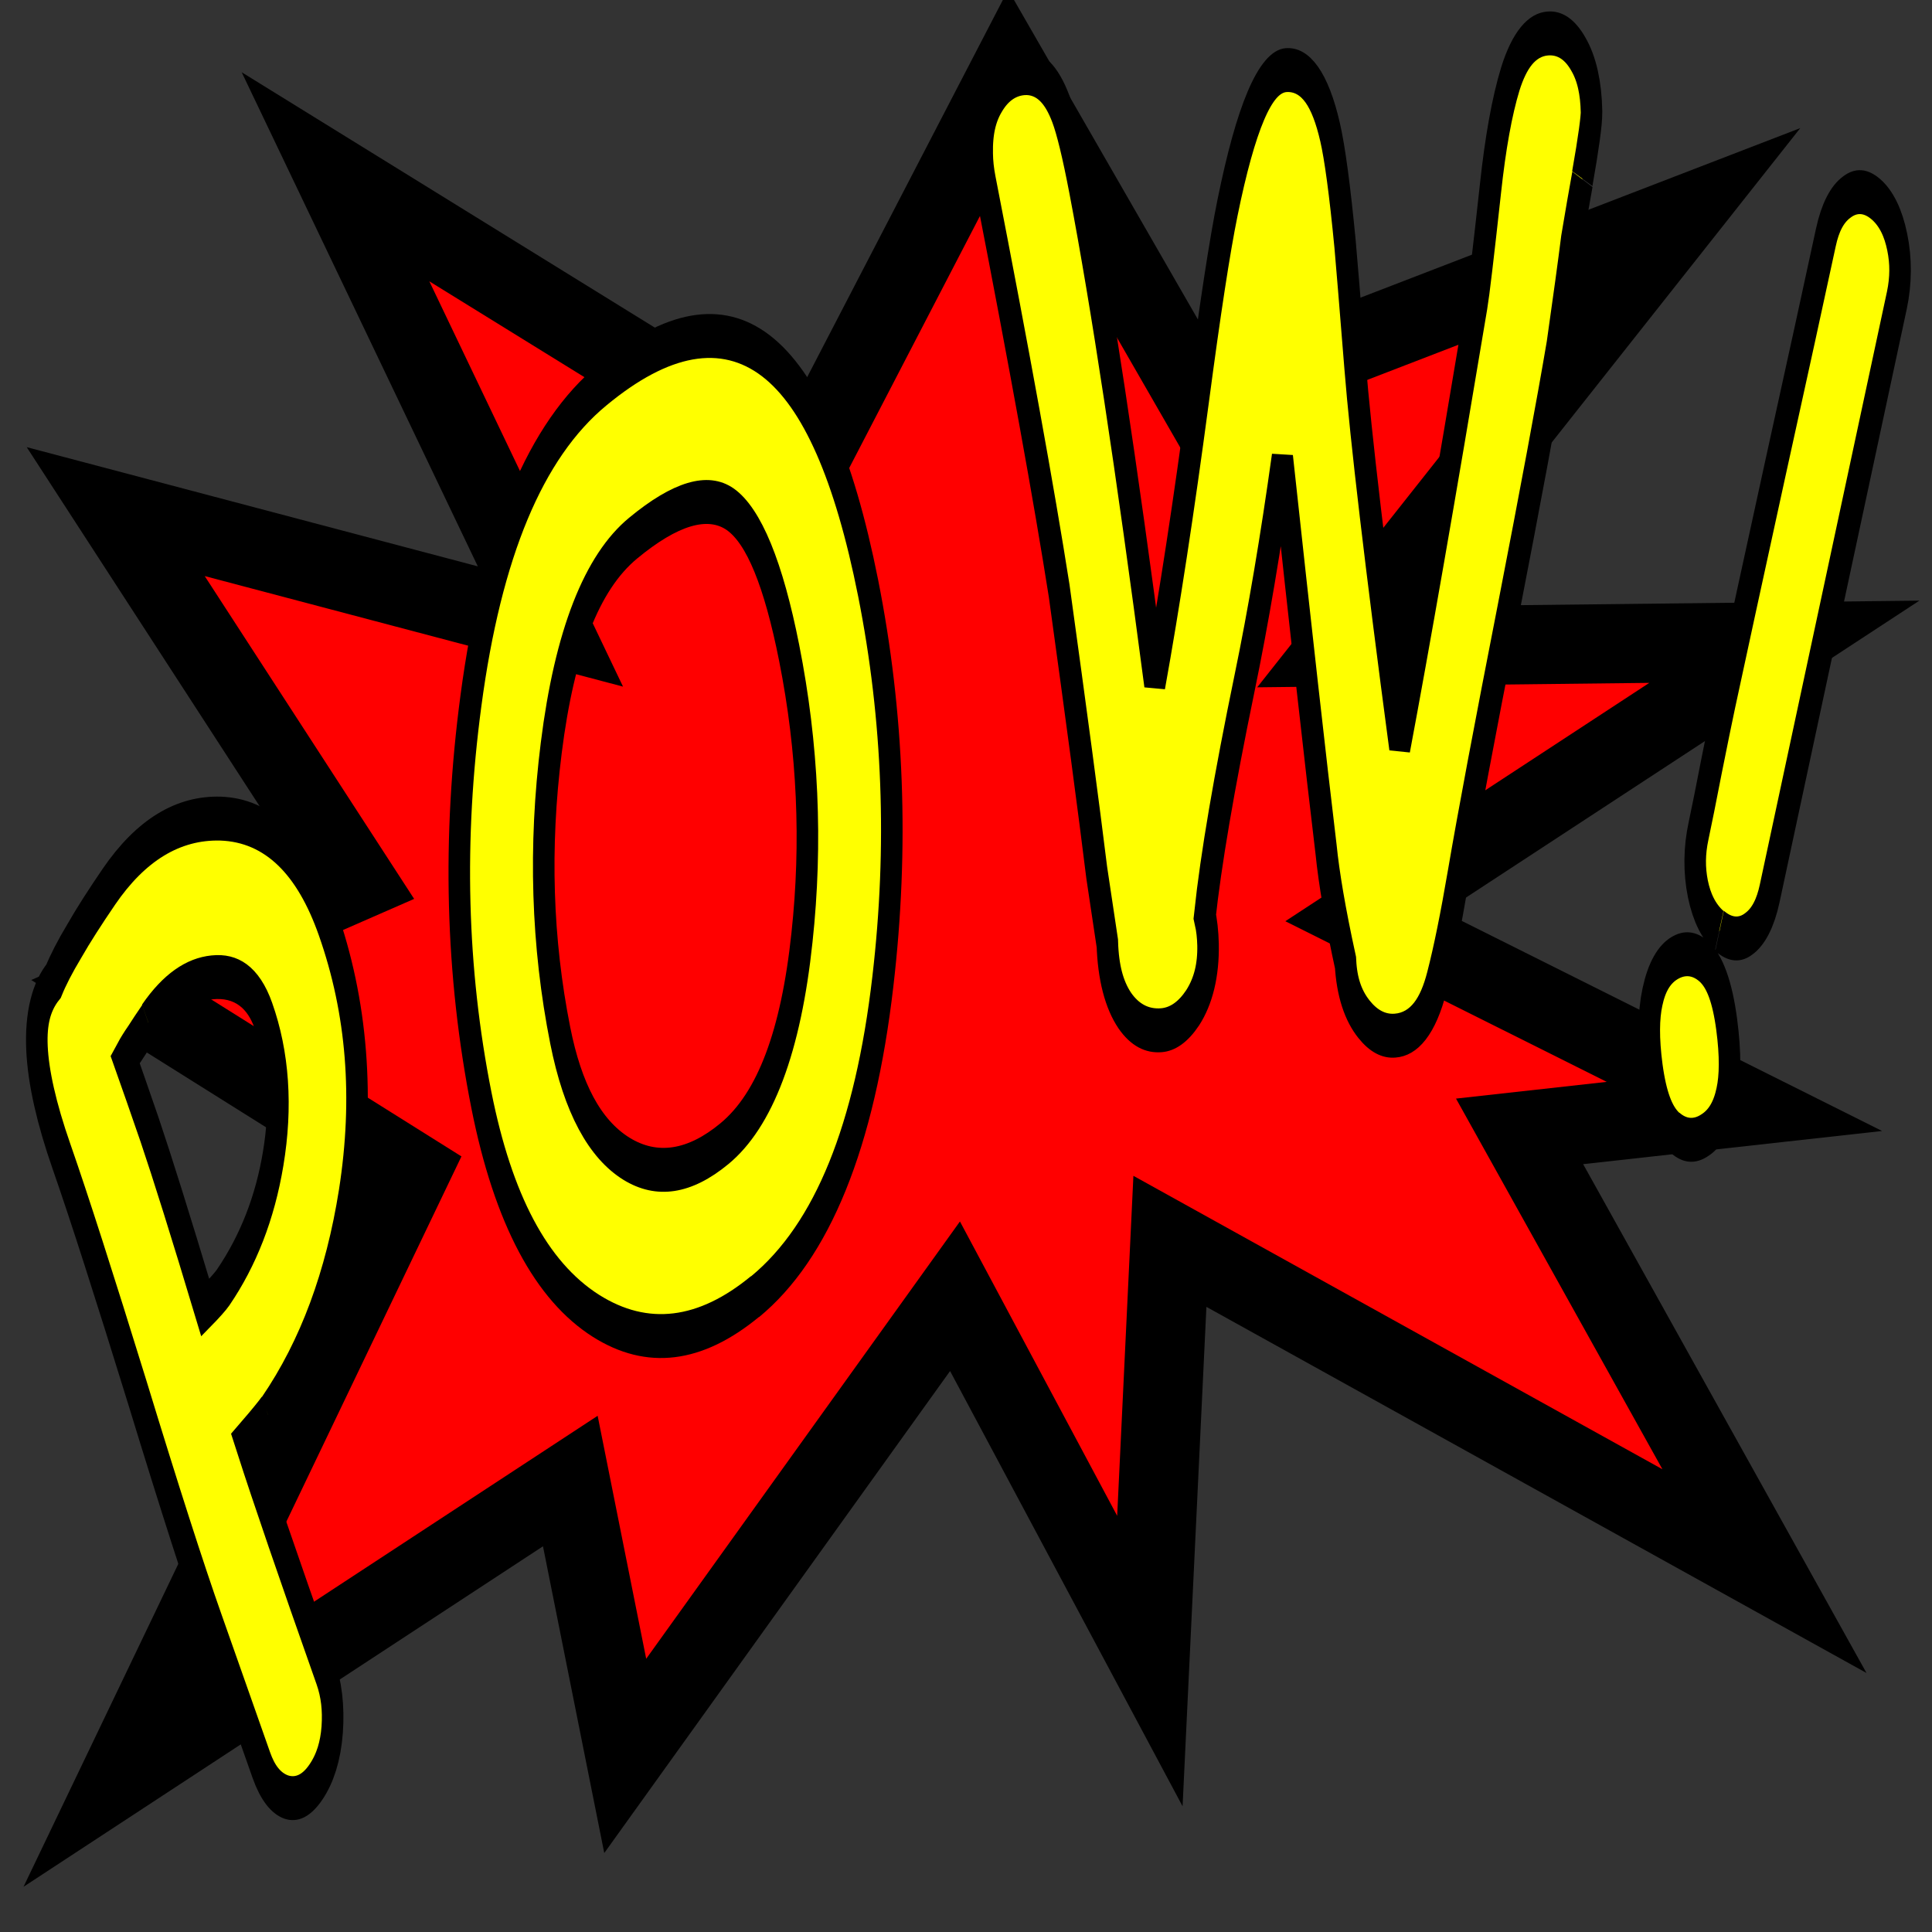 <?xml version="1.0" encoding="UTF-8" standalone="no"?>
<!-- Created with Inkscape (http://www.inkscape.org/) -->

<svg
   xmlns:dc="http://purl.org/dc/elements/1.1/"
   xmlns:cc="http://creativecommons.org/ns#"
   xmlns:rdf="http://www.w3.org/1999/02/22-rdf-syntax-ns#"
   xmlns:svg="http://www.w3.org/2000/svg"
   xmlns="http://www.w3.org/2000/svg"
   xmlns:sodipodi="http://sodipodi.sourceforge.net/DTD/sodipodi-0.dtd"
   xmlns:inkscape="http://www.inkscape.org/namespaces/inkscape"
   width="24"
   height="24"
   id="svg2"
   version="1.1"
   inkscape:version="0.48.2 r9819"
   sodipodi:docname="comics.svg"
   inkscape:export-filename="/home/kornklown/Projects/Programming/Python/eComics/icons/comics.png"
   inkscape:export-xdpi="90"
   inkscape:export-ydpi="90">
  <rect width="100%" height="100%" fill="#333333" stroke="none"/>
  <defs
     id="defs4" />
  <sodipodi:namedview
     id="base"
     pagecolor="#ffffff"
     bordercolor="#666666"
     borderopacity="1.0"
     inkscape:pageopacity="0"
     inkscape:pageshadow="2"
     inkscape:zoom="10.24"
     inkscape:cx="30.512952"
     inkscape:cy="16.877064"
     inkscape:document-units="px"
     inkscape:current-layer="g3041"
     showgrid="false"
     inkscape:window-width="1316"
     inkscape:window-height="744"
     inkscape:window-x="50"
     inkscape:window-y="24"
     inkscape:window-maximized="1"
     fit-margin-top="0"
     fit-margin-left="0"
     fit-margin-right="0"
     fit-margin-bottom="0" />
  <g
     inkscape:label="Layer 1"
     inkscape:groupmode="layer"
     id="layer1"
     transform="translate(0.071,-1025.281)">
    <g
       id="g3014"
       transform="matrix(1.722,0,0,1.722,-532.544,-394.312)">
      <g
         id="g3041"
         transform="translate(-6.637,18.252)">
        <g
           id="g4129"
           transform="matrix(10.458,0,0,10.458,-2988.227,-7770.205)" />
        <g
           id="g3013"
           transform="matrix(0.094,0,0,0.094,286.09,742.219)">
          <path
             style="fill:#ff0000;stroke:#000000;stroke-width:0.581px;stroke-linecap:butt;stroke-linejoin:miter;stroke-opacity:1"
             d="m 318.476,809.306 1.577,3.3 -3.19,-0.843 1.76,2.713 -1.76,0.77 2.163,1.357 -2.127,4.437 3.3,-2.163 0.403,2.017 2.42,-3.373 1.43,2.677 0.147,-3.08 4.363,2.42 -1.797,-3.227 1.65,-0.183 -2.787,-1.393 3.08,-2.017 -3.263,0.037 2.493,-3.153 -3.52,1.357 -1.393,-2.42 -1.503,2.897 z"
             id="path3975"
             inkscape:connector-curvature="0"
             sodipodi:nodetypes="ccccccccccccccccccccccc"
             transform="matrix(10.458,0,0,10.458,-2988.227,-7770.206)" />
          <g
             id="text3977"
             style="font-size:50.231px;font-style:normal;font-weight:normal;line-height:125%;letter-spacing:0px;word-spacing:0px;fill:#ffff00;fill-opacity:1;stroke:#000000;stroke-width:0.187;stroke-miterlimit:4;font-family:Sans"
             transform="matrix(8.843,0,0,18.024,-2446.915,-13743.909)">
            <path
               id="path2999"
               style="font-size:5.322px;font-variant:normal;font-weight:bold;font-stretch:normal;text-align:start;line-height:125%;letter-spacing:-0.009px;writing-mode:lr-tb;text-anchor:start;fill:#ffff00;stroke:#000000;font-family:Comic Sans MS;-inkscape-font-specification:Comic Sans MS Bold"
               d="m 314.84,806.282 c -0.024,0.017 -0.086,0.055 -0.188,0.113 0.133,0.203 0.361,0.53 0.685,0.98 0.054,0.075 0.073,0.157 0.06,0.248 -0.014,0.091 -0.061,0.165 -0.141,0.223 -0.08,0.058 -0.166,0.079 -0.258,0.064 -0.09,-0.016 -0.162,-0.061 -0.216,-0.136 l -0.423,-0.589 c -0.157,-0.218 -0.375,-0.551 -0.654,-0.999 -0.286,-0.454 -0.504,-0.788 -0.657,-1.003 -0.261,-0.367 -0.284,-0.616 -0.069,-0.747 0.039,-0.047 0.098,-0.104 0.179,-0.17 0.079,-0.068 0.18,-0.145 0.301,-0.232 0.276,-0.198 0.599,-0.295 0.969,-0.29 0.412,0.007 0.721,0.154 0.928,0.441 0.259,0.36 0.322,0.749 0.189,1.167 -0.119,0.369 -0.353,0.679 -0.704,0.931 m -1.039,-1.669 c -0.045,0.032 -0.085,0.062 -0.119,0.088 -0.034,0.024 -0.062,0.046 -0.084,0.066 0.048,0.066 0.118,0.166 0.212,0.299 0.109,0.158 0.271,0.411 0.484,0.759 0.08,-0.04 0.132,-0.069 0.156,-0.086 0.219,-0.158 0.364,-0.341 0.434,-0.549 0.075,-0.222 0.047,-0.425 -0.085,-0.608 -0.086,-0.12 -0.235,-0.174 -0.446,-0.163 -0.204,0.01 -0.388,0.074 -0.553,0.192"
               inkscape:connector-curvature="0" />
            <path
               id="path3001"
               style="font-size:5.322px;font-variant:normal;font-weight:bold;font-stretch:normal;text-align:start;line-height:125%;letter-spacing:-0.009px;writing-mode:lr-tb;text-anchor:start;fill:#ffff00;stroke:#000000;font-family:Comic Sans MS;-inkscape-font-specification:Comic Sans MS Bold"
               d="m 319.066,805.779 c -0.475,0.192 -0.935,0.22 -1.38,0.082 -0.475,-0.148 -0.806,-0.454 -0.994,-0.918 -0.221,-0.546 -0.251,-1.113 -0.091,-1.701 0.179,-0.661 0.56,-1.11 1.143,-1.345 0.56,-0.227 1.032,-0.268 1.416,-0.124 0.383,0.144 0.679,0.474 0.888,0.989 0.221,0.546 0.264,1.104 0.128,1.675 -0.156,0.659 -0.526,1.107 -1.11,1.343 m -1.058,-3.23 c -0.358,0.145 -0.595,0.442 -0.71,0.893 -0.108,0.421 -0.082,0.829 0.078,1.224 0.108,0.267 0.299,0.441 0.574,0.525 0.264,0.08 0.548,0.059 0.851,-0.064 0.353,-0.143 0.578,-0.436 0.673,-0.878 0.089,-0.404 0.052,-0.808 -0.111,-1.211 -0.136,-0.337 -0.307,-0.541 -0.511,-0.612 -0.195,-0.067 -0.477,-0.026 -0.844,0.123"
               inkscape:connector-curvature="0" />
            <path
               id="path3003"
               style="font-size:5.322px;font-variant:normal;font-weight:bold;font-stretch:normal;text-align:start;line-height:125%;letter-spacing:-0.009px;writing-mode:lr-tb;text-anchor:start;fill:#ffff00;stroke:#000000;font-family:Comic Sans MS;-inkscape-font-specification:Comic Sans MS Bold"
               d="m 326.247,801.022 c -0.027,0.072 -0.058,0.161 -0.094,0.266 -0.026,0.102 -0.068,0.252 -0.126,0.452 -0.089,0.258 -0.232,0.634 -0.428,1.129 -0.201,0.503 -0.345,0.879 -0.431,1.126 -0.064,0.184 -0.125,0.332 -0.184,0.444 -0.076,0.147 -0.197,0.223 -0.363,0.229 -0.099,0.004 -0.189,-0.02 -0.27,-0.07 -0.096,-0.059 -0.149,-0.139 -0.16,-0.241 -0.087,-0.196 -0.143,-0.357 -0.169,-0.483 -0.09,-0.368 -0.216,-0.92 -0.379,-1.658 -0.1,0.352 -0.209,0.669 -0.328,0.951 -0.178,0.423 -0.293,0.754 -0.345,0.993 0.017,0.037 0.026,0.078 0.028,0.121 0.004,0.107 -0.04,0.197 -0.133,0.268 -0.081,0.06 -0.172,0.092 -0.272,0.096 -0.126,0.005 -0.232,-0.023 -0.318,-0.084 -0.093,-0.068 -0.143,-0.163 -0.151,-0.286 l -0.092,-0.301 c -0.067,-0.268 -0.176,-0.668 -0.326,-1.2 -0.13,-0.406 -0.343,-0.983 -0.64,-1.731 -0.017,-0.043 -0.027,-0.086 -0.028,-0.129 -0.004,-0.104 0.033,-0.188 0.11,-0.251 0.069,-0.058 0.154,-0.089 0.254,-0.093 0.132,-0.005 0.238,0.046 0.32,0.154 0.045,0.059 0.099,0.167 0.16,0.324 0.188,0.482 0.406,1.186 0.654,2.113 0.126,-0.343 0.252,-0.746 0.378,-1.21 0.102,-0.378 0.186,-0.647 0.253,-0.808 0.159,-0.384 0.328,-0.579 0.508,-0.586 0.17,-0.006 0.297,0.082 0.382,0.264 0.041,0.087 0.085,0.246 0.13,0.476 0.013,0.071 0.042,0.244 0.087,0.519 0.048,0.296 0.177,0.834 0.388,1.613 0.167,-0.436 0.391,-1.064 0.67,-1.884 0.017,-0.049 0.056,-0.21 0.117,-0.483 0.043,-0.196 0.1,-0.351 0.172,-0.467 0.079,-0.124 0.187,-0.189 0.326,-0.194 0.106,-0.004 0.194,0.026 0.266,0.089 0.072,0.061 0.109,0.143 0.113,0.245 0.001,0.036 -0.025,0.131 -0.08,0.284"
               inkscape:connector-curvature="0" />
            <path
               id="path3005"
               style="font-size:5.322px;font-variant:normal;font-weight:bold;font-stretch:normal;text-align:start;line-height:125%;letter-spacing:-0.009px;writing-mode:lr-tb;text-anchor:start;fill:#ffff00;stroke:#000000;font-family:Comic Sans MS;-inkscape-font-specification:Comic Sans MS Bold"
               d="m 327.434,804.223 c -0.089,-0.039 -0.151,-0.099 -0.185,-0.18 -0.033,-0.081 -0.031,-0.163 0.006,-0.247 0.027,-0.062 0.065,-0.155 0.114,-0.279 0.051,-0.125 0.09,-0.219 0.117,-0.281 0.096,-0.219 0.241,-0.547 0.436,-0.984 0.196,-0.436 0.342,-0.764 0.438,-0.983 0.037,-0.084 0.097,-0.141 0.18,-0.171 0.084,-0.032 0.169,-0.028 0.257,0.01 0.087,0.038 0.148,0.099 0.182,0.181 0.034,0.081 0.033,0.164 -0.003,0.248 l -1.104,2.526 c -0.037,0.084 -0.097,0.141 -0.18,0.171 -0.081,0.031 -0.167,0.026 -0.255,-0.012 m -0.385,0.861 c -0.095,-0.042 -0.162,-0.131 -0.2,-0.269 -0.034,-0.126 -0.033,-0.23 0.003,-0.311 0.036,-0.083 0.099,-0.137 0.188,-0.164 0.089,-0.027 0.175,-0.023 0.258,0.013 0.095,0.042 0.161,0.131 0.198,0.268 0.034,0.126 0.033,0.229 -0.002,0.308 -0.035,0.081 -0.098,0.136 -0.188,0.164 -0.088,0.029 -0.174,0.026 -0.257,-0.01"
               inkscape:connector-curvature="0" />
          </g>
          <path
             sodipodi:nodetypes="cc"
             inkscape:connector-curvature="0"
             id="path3997"
             d="m 315.873,807.326 c 2.677,-1.98 10.01,-4.803 13.016,-1.063"
             style="fill:none;stroke:none" />
        </g>
      </g>
    </g>
  </g>
</svg>
